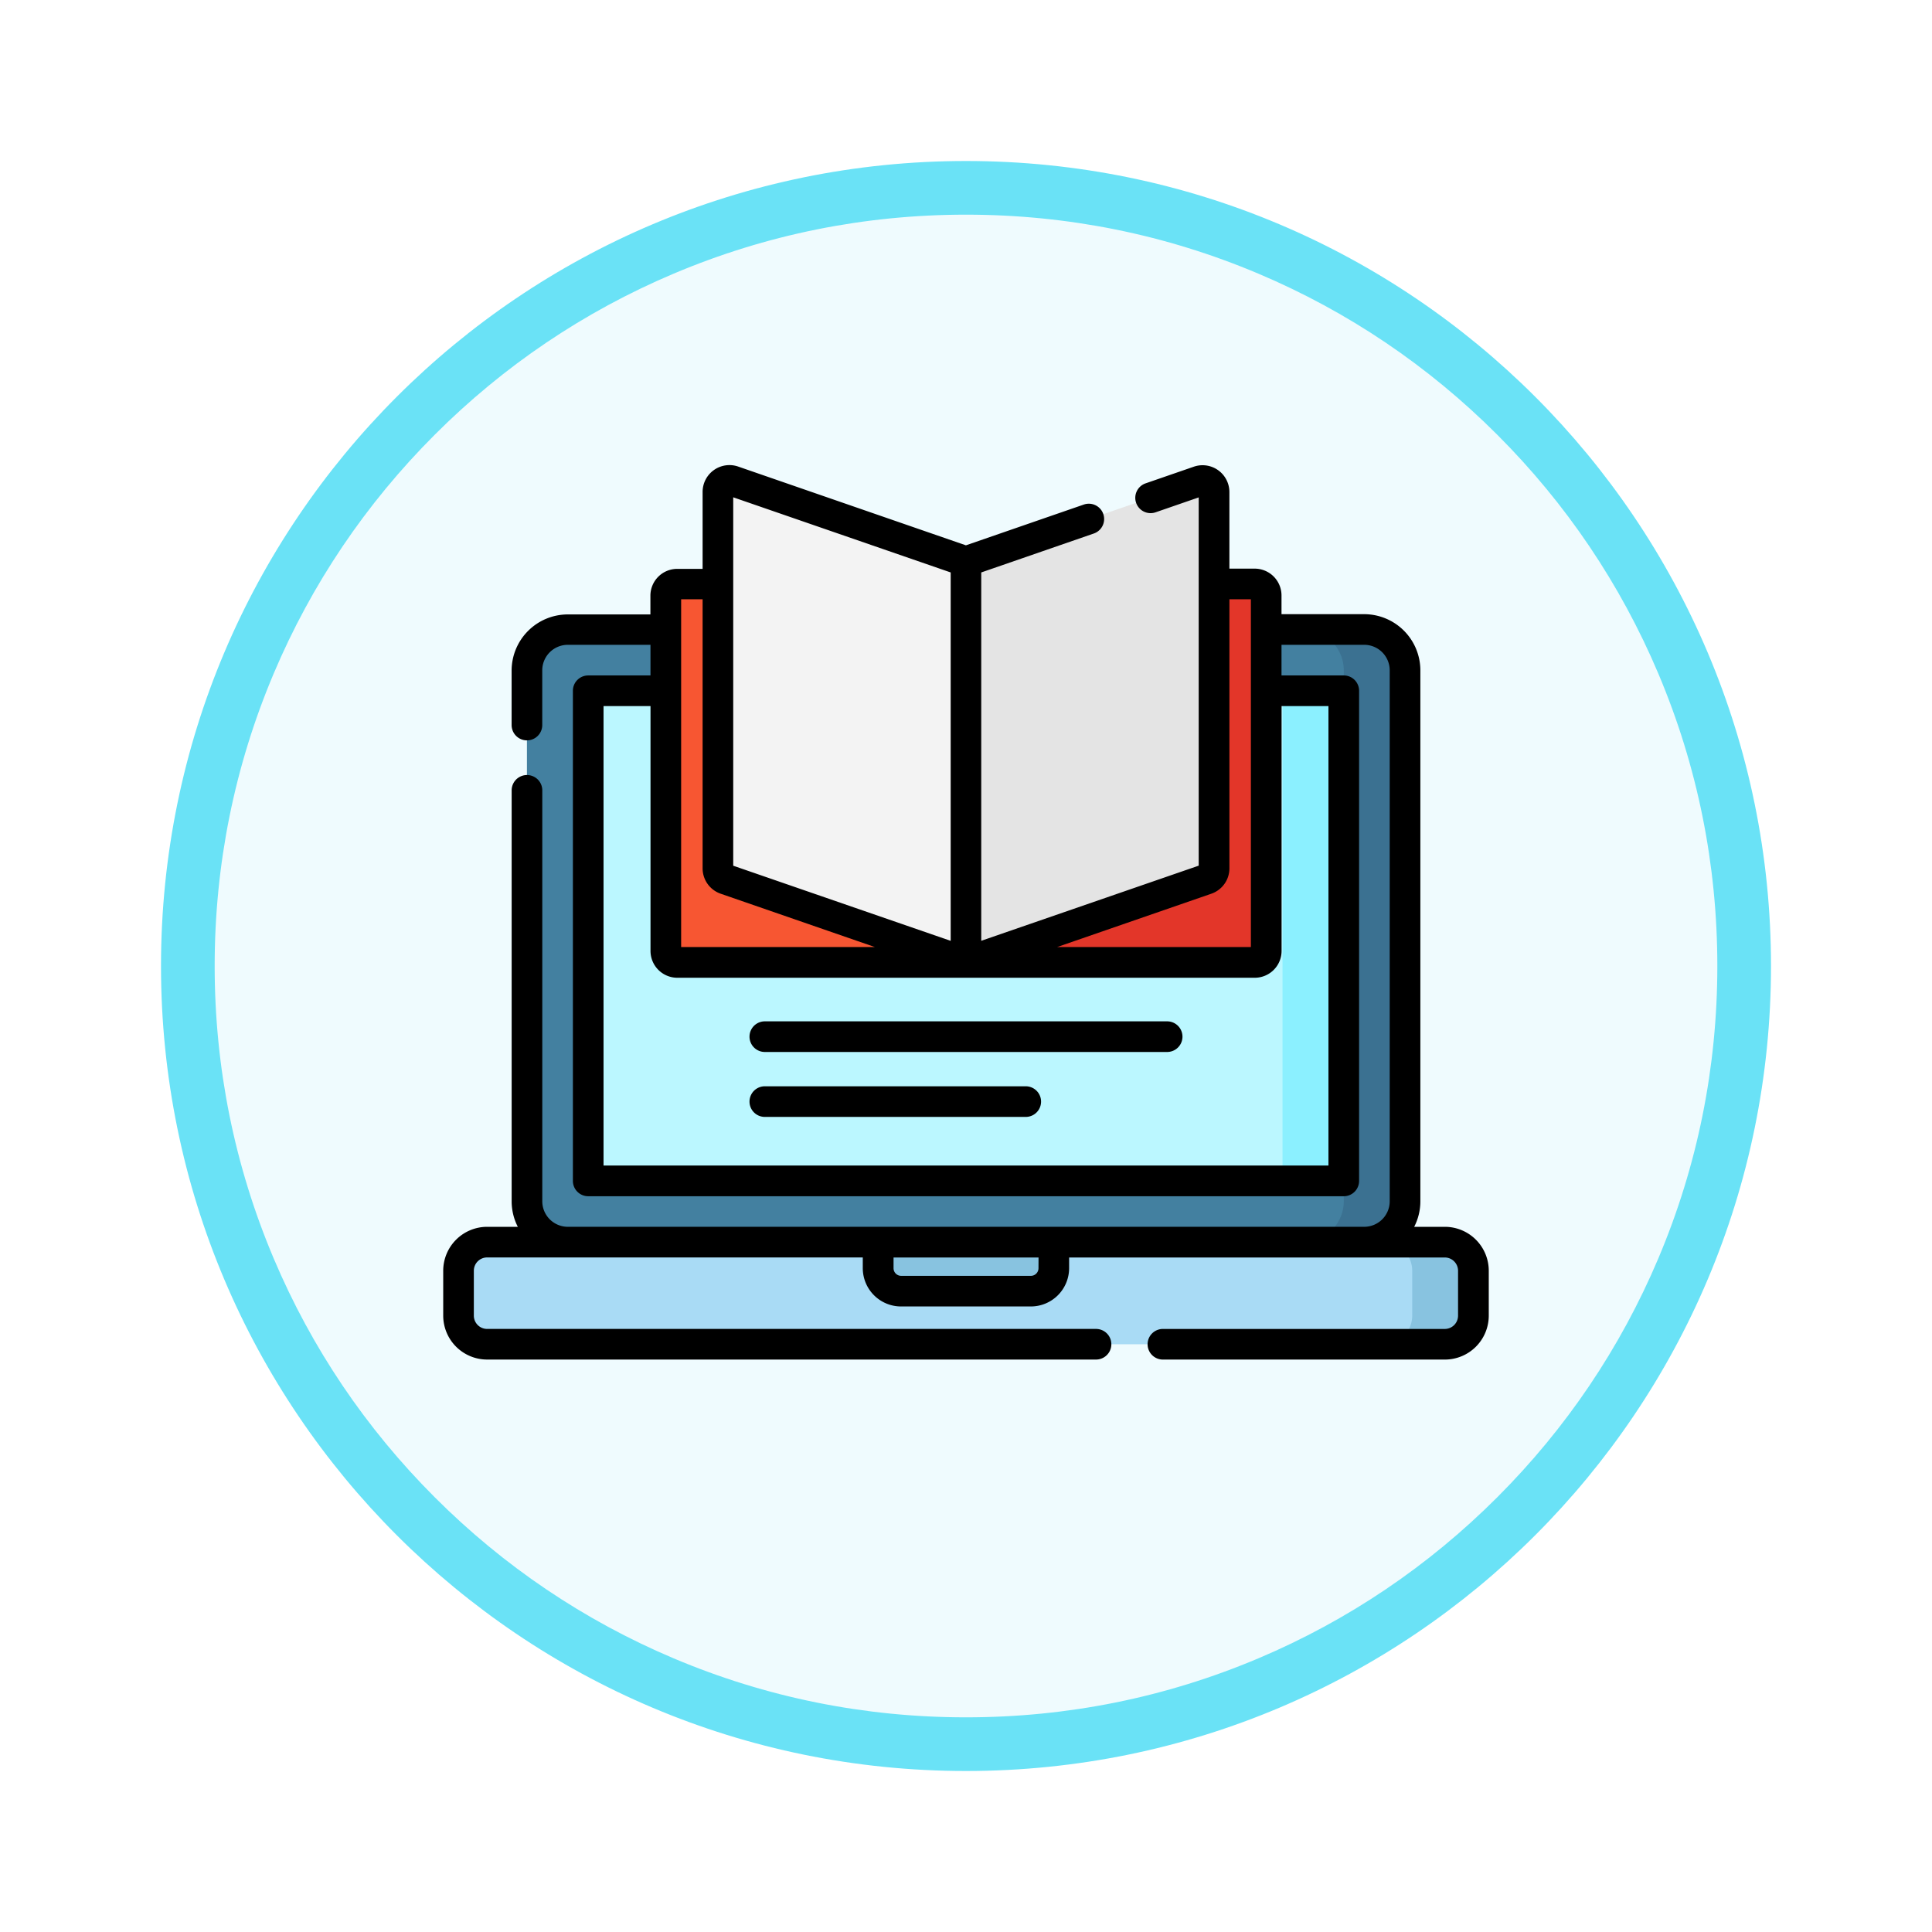 <svg xmlns="http://www.w3.org/2000/svg" xmlns:xlink="http://www.w3.org/1999/xlink" width="108" height="108" viewBox="0 0 108 108">
  <defs>
    <filter id="Trazado_904820" x="0" y="0" width="108" height="108" filterUnits="userSpaceOnUse">
      <feOffset dy="3" input="SourceAlpha"/>
      <feGaussianBlur stdDeviation="3" result="blur"/>
      <feFlood flood-opacity="0.161"/>
      <feComposite operator="in" in2="blur"/>
      <feComposite in="SourceGraphic"/>
    </filter>
  </defs>
  <g id="Grupo_1232255" data-name="Grupo 1232255" transform="translate(-166 -1586.375)">
    <g id="Grupo_1231670" data-name="Grupo 1231670" transform="translate(-453.477 1052.375)">
      <g id="Grupo_1229404" data-name="Grupo 1229404" transform="translate(0 61.321)">
        <g id="Grupo_1208347" data-name="Grupo 1208347" transform="translate(628.477 478.679)">
          <g id="Grupo_1207936" data-name="Grupo 1207936" transform="translate(0 0)">
            <g id="Grupo_1201662" data-name="Grupo 1201662">
              <g id="Grupo_1173585" data-name="Grupo 1173585">
                <g id="Grupo_1173428" data-name="Grupo 1173428">
                  <g id="Grupo_1171958" data-name="Grupo 1171958">
                    <g id="Grupo_1167341" data-name="Grupo 1167341">
                      <g id="Grupo_1166792" data-name="Grupo 1166792">
                        <g transform="matrix(1, 0, 0, 1, -9, -6)" filter="url(#Trazado_904820)">
                          <g id="Trazado_904820-2" data-name="Trazado 904820" transform="translate(9 6)" fill="#effbfe">
                            <path d="M 45 88.5 C 39.127 88.5 33.43 87.35 28.068 85.082 C 22.889 82.891 18.236 79.755 14.241 75.759 C 10.245 71.764 7.109 67.111 4.918 61.932 C 2.65 56.57 1.5 50.873 1.5 45 C 1.5 39.127 2.65 33.43 4.918 28.068 C 7.109 22.889 10.245 18.236 14.241 14.241 C 18.236 10.245 22.889 7.109 28.068 4.918 C 33.43 2.65 39.127 1.5 45 1.5 C 50.873 1.5 56.57 2.65 61.932 4.918 C 67.111 7.109 71.764 10.245 75.759 14.241 C 79.755 18.236 82.891 22.889 85.082 28.068 C 87.35 33.43 88.5 39.127 88.5 45 C 88.5 50.873 87.35 56.57 85.082 61.932 C 82.891 67.111 79.755 71.764 75.759 75.759 C 71.764 79.755 67.111 82.891 61.932 85.082 C 56.57 87.35 50.873 88.5 45 88.5 Z" stroke="none"/>
                            <path d="M 45 3 C 39.329 3 33.829 4.11 28.653 6.299 C 23.652 8.415 19.16 11.443 15.302 15.302 C 11.443 19.16 8.415 23.652 6.299 28.653 C 4.11 33.829 3 39.329 3 45 C 3 50.671 4.11 56.171 6.299 61.347 C 8.415 66.348 11.443 70.84 15.302 74.698 C 19.16 78.557 23.652 81.585 28.653 83.701 C 33.829 85.89 39.329 87 45 87 C 50.671 87 56.171 85.89 61.347 83.701 C 66.348 81.585 70.84 78.557 74.698 74.698 C 78.557 70.84 81.585 66.348 83.701 61.347 C 85.89 56.171 87 50.671 87 45 C 87 39.329 85.89 33.829 83.701 28.653 C 81.585 23.652 78.557 19.16 74.698 15.302 C 70.84 11.443 66.348 8.415 61.347 6.299 C 56.171 4.11 50.671 3 45 3 M 45 -7.62939453125e-06 C 69.853 -7.62939453125e-06 90 20.147 90 45 C 90 69.853 69.853 90 45 90 C 20.147 90 -7.62939453125e-06 69.853 -7.62939453125e-06 45 C -7.62939453125e-06 20.147 20.147 -7.62939453125e-06 45 -7.62939453125e-06 Z" stroke="none" fill="#6ae2f6"/>
                          </g>
                        </g>
                      </g>
                    </g>
                  </g>
                </g>
              </g>
            </g>
          </g>
        </g>
      </g>
    </g>
    <g id="aprender-en-linea_8_" data-name="aprender-en-linea (8)" transform="translate(190.776 1575.375)">
      <path id="Trazado_1234909" data-name="Trazado 1234909" d="M62.637,423.208H9.1a1.6,1.6,0,0,1-1.6-1.6V419.1a1.6,1.6,0,0,1,1.6-1.6H62.637a1.6,1.6,0,0,1,1.6,1.6v2.511A1.6,1.6,0,0,1,62.637,423.208Z" transform="translate(-6.644 -337.064)" fill="#a9dbf5"/>
      <path id="Trazado_1234910" data-name="Trazado 1234910" d="M463.925,417.5H460.5a1.6,1.6,0,0,1,1.6,1.6v2.511a1.6,1.6,0,0,1-1.6,1.6h3.425a1.6,1.6,0,0,0,1.6-1.6V419.1A1.6,1.6,0,0,0,463.925,417.5Z" transform="translate(-407.932 -337.064)" fill="#88c3e0"/>
      <path id="Trazado_1234911" data-name="Trazado 1234911" d="M87.8,151.745H43.284A2.283,2.283,0,0,1,41,149.464V119.784a2.283,2.283,0,0,1,2.283-2.283H87.8a2.283,2.283,0,0,1,2.283,2.283v29.679A2.283,2.283,0,0,1,87.8,151.745Z" transform="translate(-36.32 -71.311)" fill="#4380a0"/>
      <path id="Trazado_1234912" data-name="Trazado 1234912" d="M426.708,149.462a2.283,2.283,0,0,1-2.283,2.283H421a2.283,2.283,0,0,0,2.283-2.283V119.783A2.283,2.283,0,0,0,421,117.5h3.419a2.282,2.282,0,0,1,2.283,2.283Z" transform="translate(-372.941 -71.311)" fill="#3b7191"/>
      <path id="Trazado_1234913" data-name="Trazado 1234913" d="M113.237,174.9H71V147.5h42.236Z" transform="translate(-62.895 -97.886)" fill="#bbf7ff"/>
      <path id="Trazado_1234914" data-name="Trazado 1234914" d="M410.995,147.5h3.425v27.4h-3.425Z" transform="translate(-364.078 -97.886)" fill="#8bf0ff"/>
      <path id="Trazado_1234915" data-name="Trazado 1234915" d="M125.781,116.386H109.639a.639.639,0,0,1-.639-.639V95.877a.639.639,0,0,1,.639-.639h16.141Z" transform="translate(-96.557 -51.589)" fill="#f75632"/>
      <path id="Trazado_1234916" data-name="Trazado 1234916" d="M272.141,116.386H256V95.237h16.141a.639.639,0,0,1,.639.639v19.87A.639.639,0,0,1,272.141,116.386Z" transform="translate(-226.776 -51.589)" fill="#e33629"/>
      <path id="Trazado_1234917" data-name="Trazado 1234917" d="M148.381,71.441l-13.438-4.647a.639.639,0,0,1-.43-.6V45.14a.64.64,0,0,1,.849-.6l13.02,4.5Z" transform="translate(-119.158 -6.644)" fill="#f3f3f3"/>
      <path id="Trazado_1234918" data-name="Trazado 1234918" d="M256,71.441l13.438-4.647a.64.64,0,0,0,.43-.6V45.14a.64.64,0,0,0-.849-.6L256,49.038Z" transform="translate(-226.776 -6.644)" fill="#e4e4e4"/>
      <path id="Trazado_1234919" data-name="Trazado 1234919" d="M221.535,420.24h-7.253A1.282,1.282,0,0,1,213,418.958V417.5h9.817v1.458A1.282,1.282,0,0,1,221.535,420.24Z" transform="translate(-188.685 -337.064)" fill="#88c3e0"/>
      <g id="Grupo_1232254" data-name="Grupo 1232254" transform="translate(0 37)">
        <path id="Trazado_1234920" data-name="Trazado 1234920" d="M55.993,79.58H54.278a3.119,3.119,0,0,0,.345-1.428V48.472a3.143,3.143,0,0,0-3.139-3.139H46.861V44.287a1.5,1.5,0,0,0-1.5-1.5H43.948V38.5a1.5,1.5,0,0,0-1.985-1.413l-2.7.933a.856.856,0,0,0,.56,1.618l2.409-.833V59.391l-12.156,4.2V43l6.294-2.177a.856.856,0,1,0-.56-1.618l-6.591,2.279-12.74-4.406A1.5,1.5,0,0,0,14.5,38.5v4.3H13.082a1.5,1.5,0,0,0-1.5,1.5v1.047H6.963a3.143,3.143,0,0,0-3.139,3.139v3.045a.856.856,0,1,0,1.712,0V48.473a1.428,1.428,0,0,1,1.427-1.427h4.623v1.712H8.105a.856.856,0,0,0-.856.856v27.4a.856.856,0,0,0,.856.856H50.342a.856.856,0,0,0,.856-.856v-27.4a.856.856,0,0,0-.856-.856H46.861V47.045h4.622a1.428,1.428,0,0,1,1.427,1.427v29.68a1.428,1.428,0,0,1-1.427,1.427H6.965a1.428,1.428,0,0,1-1.427-1.427V55.181a.856.856,0,0,0-1.712,0V78.153A3.118,3.118,0,0,0,4.17,79.58H2.454A2.457,2.457,0,0,0,0,82.034v2.511A2.457,2.457,0,0,0,2.454,87H36.493a.856.856,0,1,0,0-1.712H2.454a.743.743,0,0,1-.742-.742V82.034a.743.743,0,0,1,.742-.742h21v.6A2.141,2.141,0,0,0,25.6,84.032H32.85a2.141,2.141,0,0,0,2.138-2.138v-.6h21a.743.743,0,0,1,.742.742v2.511a.743.743,0,0,1-.742.742H40.231a.856.856,0,1,0,0,1.712H55.993a2.457,2.457,0,0,0,2.454-2.454V82.034a2.457,2.457,0,0,0-2.454-2.454ZM42.942,60.958a1.5,1.5,0,0,0,1.007-1.413V44.5h1.2V63.94H34.319ZM16.212,38.8,28.368,43V63.594l-12.156-4.2ZM13.3,44.5h1.2V59.545a1.5,1.5,0,0,0,1.007,1.413l8.622,2.982H13.3ZM49.485,50.47V76.154H8.962V50.471h2.626V64.157a1.5,1.5,0,0,0,1.5,1.5H45.365a1.5,1.5,0,0,0,1.5-1.5V50.47ZM33.276,81.894a.426.426,0,0,1-.426.426H25.6a.426.426,0,0,1-.426-.426v-.6h8.105Z" transform="translate(0 -37)"/>
        <path id="Trazado_1234921" data-name="Trazado 1234921" d="M173.336,309.387H150.845a.856.856,0,0,0,0,1.712h22.491a.856.856,0,0,0,0-1.712Z" transform="translate(-132.867 -278.293)"/>
        <path id="Trazado_1234922" data-name="Trazado 1234922" d="M165.431,341.2H150.845a.856.856,0,0,0,0,1.712h14.586a.856.856,0,1,0,0-1.712Z" transform="translate(-132.867 -306.476)"/>
      </g>
    </g>
  </g>
</svg>
